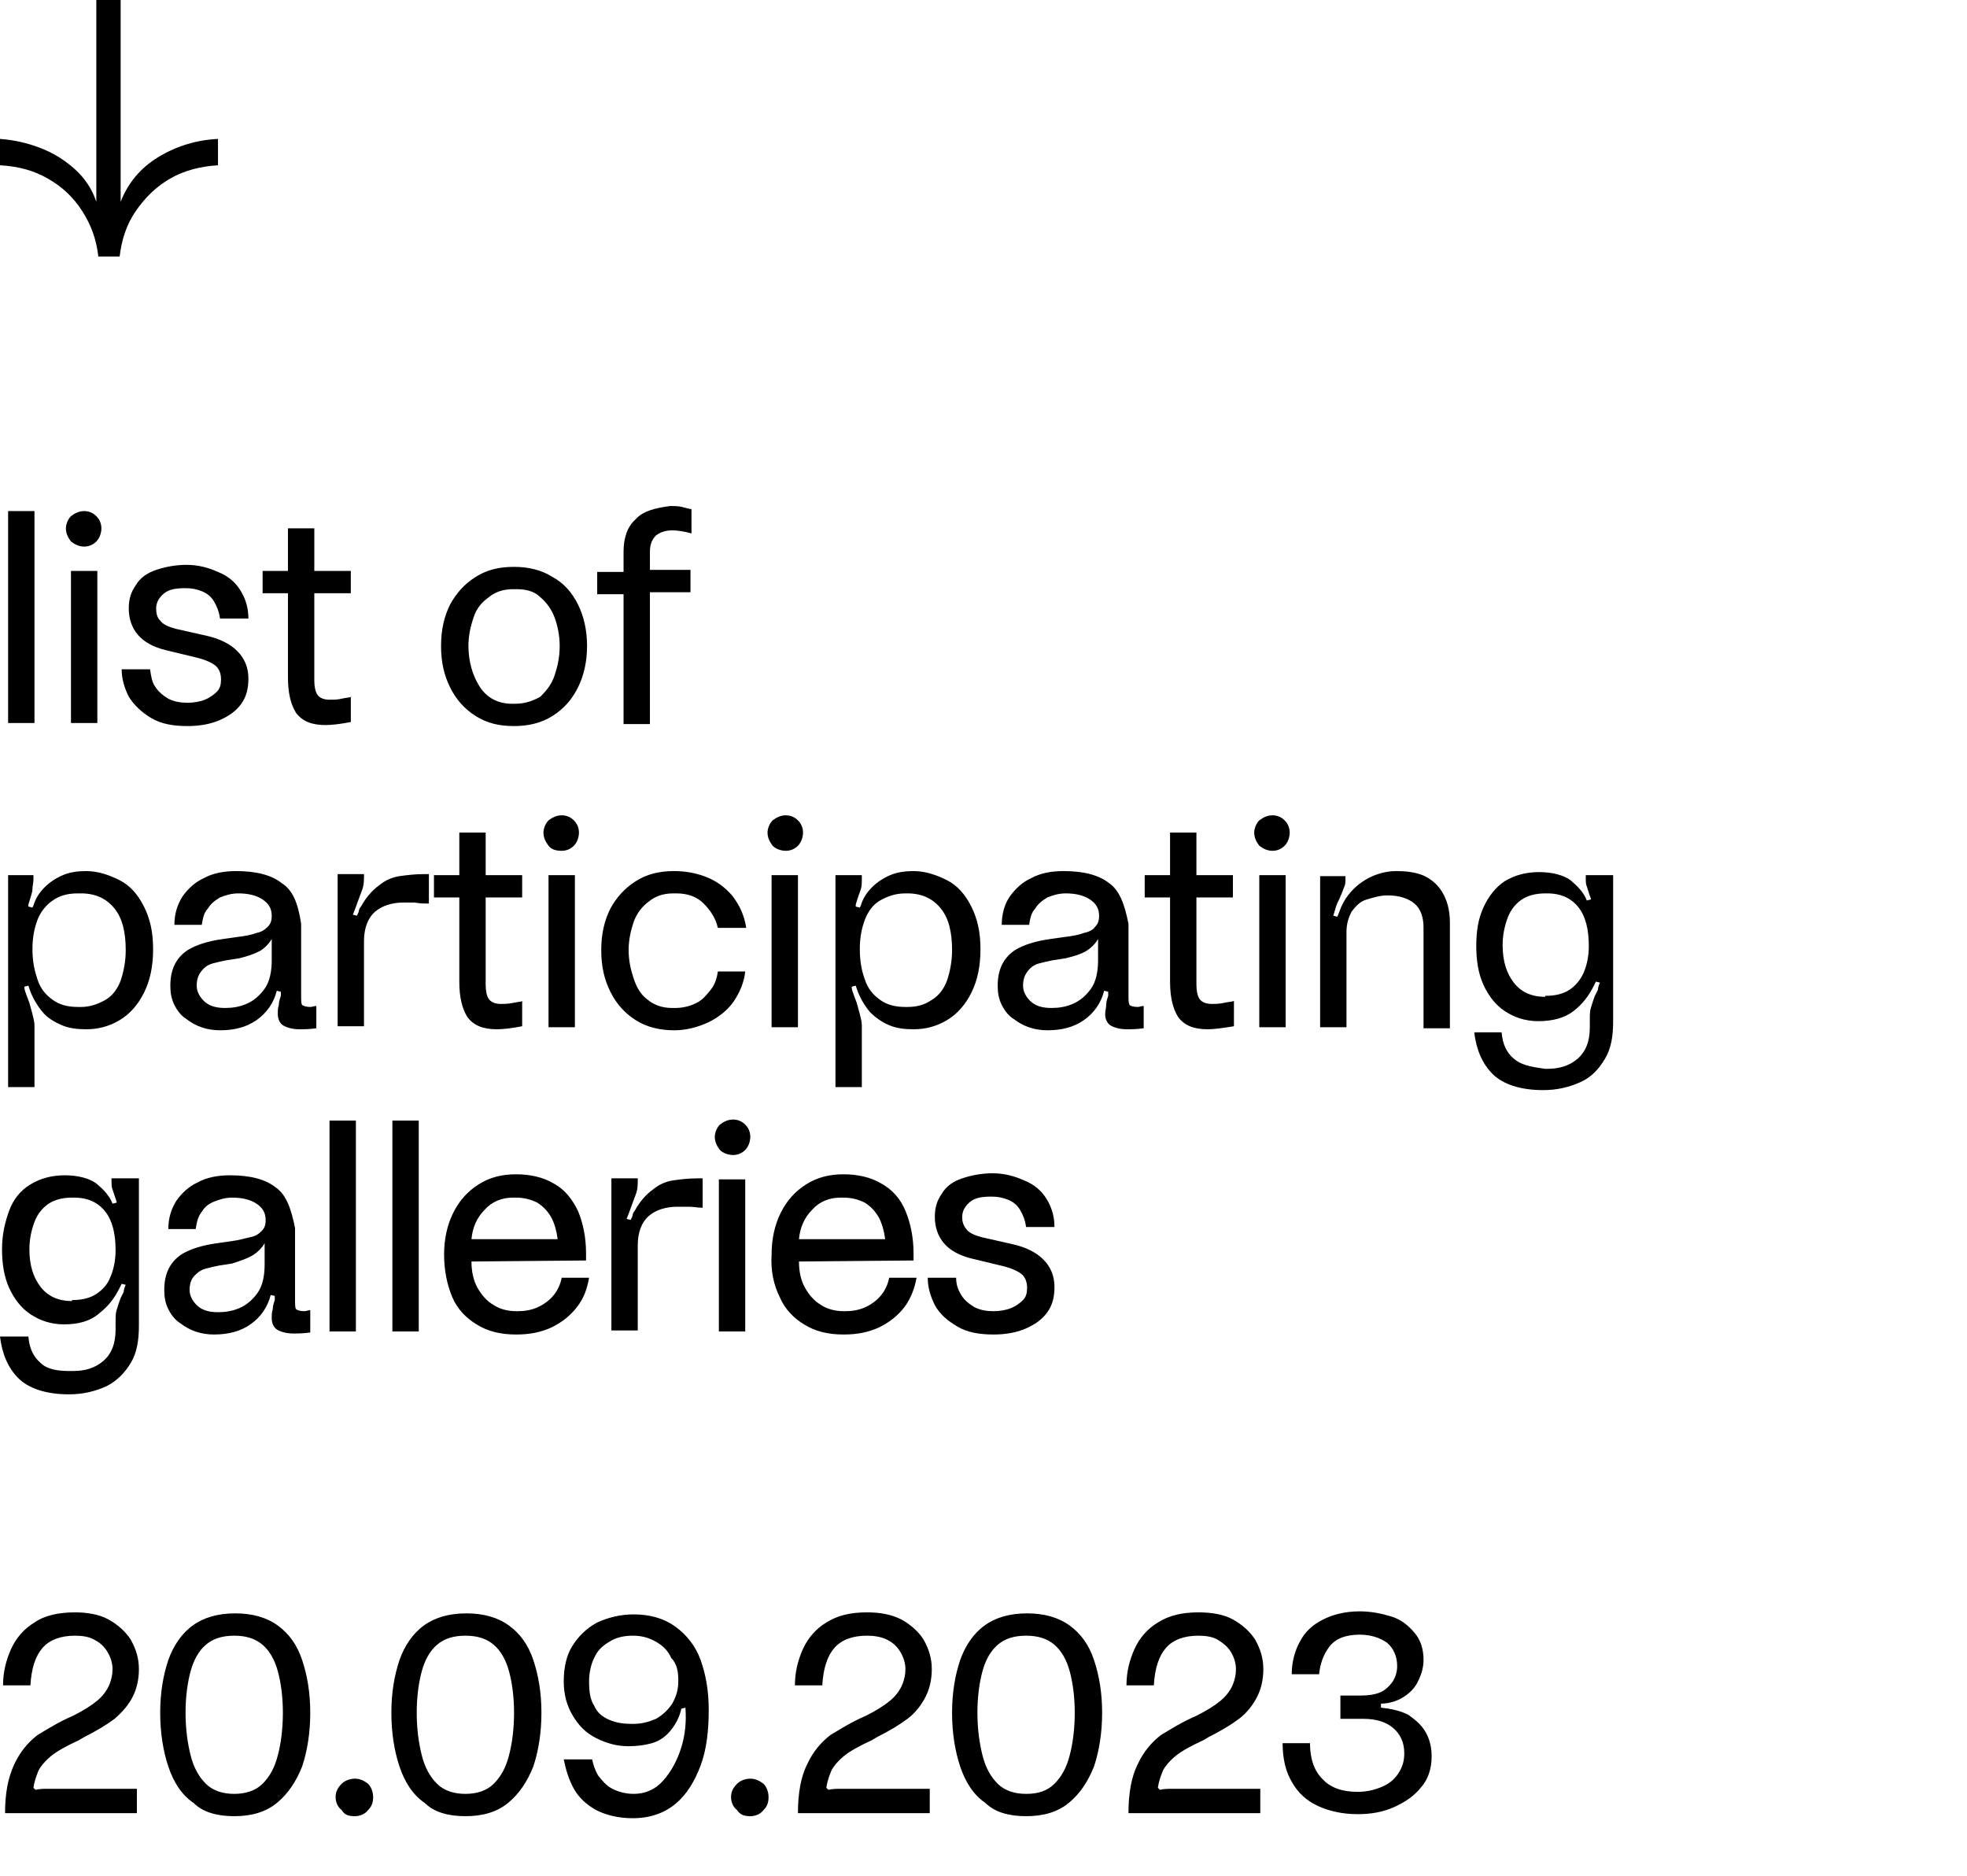 <?xml version="1.0" encoding="utf-8"?>
<!-- Generator: Adobe Illustrator 26.5.3, SVG Export Plug-In . SVG Version: 6.00 Build 0)  -->
<svg version="1.1" id="Layer_1" xmlns="http://www.w3.org/2000/svg" xmlns:xlink="http://www.w3.org/1999/xlink" x="0px" y="0px"
	 viewBox="0 0 194 185" style="enable-background:new 0 0 194 185;" xml:space="preserve">
<g>
	<path d="M141.2,173.2c0-0.9-0.2-1.7-0.6-2.4c-0.4-0.7-1-1.2-1.7-1.7c-0.8-0.4-1.7-0.6-2.7-0.7v-0.4c0.9,0,1.7-0.3,2.3-0.7
		c0.6-0.4,1.1-0.9,1.4-1.6c0.3-0.6,0.5-1.3,0.5-2c0-1.1-0.3-2-0.9-2.7c-0.6-0.7-1.3-1.3-2.3-1.6c-1-0.3-2-0.5-3.1-0.5
		c-1.4,0-2.6,0.3-3.6,0.8c-1,0.5-1.8,1.2-2.3,2.2c-0.5,0.9-0.8,2-0.8,3.2h2.7c0.1-1,0.4-1.9,1-2.7c0.6-0.8,1.6-1.2,3-1.2
		c1.1,0,2,0.3,2.7,0.8c0.6,0.5,1,1.3,1,2.3c0,0.6-0.2,1.2-0.5,1.6c-0.3,0.4-0.7,0.8-1.2,1c-0.5,0.2-1.1,0.3-1.8,0.3h-2.1v2.3h2.3
		c1.2,0,2.2,0.3,2.9,0.9s1.1,1.4,1.1,2.5c0,0.8-0.2,1.4-0.6,2c-0.4,0.6-0.9,1-1.6,1.3c-0.7,0.3-1.5,0.5-2.4,0.5
		c-1.5,0-2.7-0.4-3.5-1.3c-0.8-0.8-1.2-2-1.2-3.5h-2.7c0,1.5,0.3,2.8,0.9,3.8c0.6,1.1,1.5,1.9,2.6,2.4c1.1,0.5,2.4,0.8,3.9,0.8
		c1.3,0,2.5-0.2,3.6-0.7c1.1-0.5,2-1.1,2.7-2C140.8,175.5,141.2,174.5,141.2,173.2 M124.3,176.4H117c-0.5,0-1,0-1.4,0
		c-0.4,0-0.8,0-1.2,0.1l-0.2-0.2c0.1-0.7,0.3-1.2,0.5-1.7c0.2-0.4,0.6-0.9,1.2-1.4s1.5-1,2.8-1.6l0.5-0.3c1.2-0.6,2.2-1.2,3-1.8
		s1.4-1.4,1.8-2.2c0.4-0.8,0.6-1.7,0.6-2.7c0-1.1-0.3-2-0.8-2.9c-0.5-0.8-1.3-1.5-2.2-2s-2.1-0.7-3.4-0.7c-1.6,0-2.9,0.3-4,1
		c-1,0.6-1.8,1.5-2.3,2.6c-0.5,1.1-0.8,2.3-0.8,3.6h2.7c0.1-1.7,0.5-2.9,1.2-3.7c0.7-0.8,1.8-1.2,3.2-1.2c0.7,0,1.4,0.1,1.9,0.4
		s1,0.7,1.3,1.2c0.3,0.5,0.5,1.1,0.5,1.7c0,0.5-0.1,1-0.3,1.5s-0.6,1.1-1.2,1.6c-0.6,0.5-1.4,1-2.4,1.5c-1.4,0.6-2.5,1.3-3.5,1.9
		c-0.9,0.7-1.7,1.6-2.3,2.9c-0.6,1.2-0.9,2.8-0.9,4.8h13V176.4z M101.2,176.9c-1.1,0-2.1-0.3-2.8-1s-1.2-1.6-1.5-2.8
		c-0.3-1.2-0.5-2.6-0.5-4.2s0.2-3,0.5-4.1c0.3-1.1,0.8-2,1.5-2.6s1.6-0.9,2.8-0.9c1.2,0,2.1,0.3,2.8,0.9s1.2,1.5,1.5,2.6
		c0.3,1.1,0.5,2.5,0.5,4.1s-0.2,3.1-0.5,4.2c-0.3,1.2-0.8,2.1-1.5,2.8C103.3,176.6,102.4,176.9,101.2,176.9 M101.2,179.1
		c1.7,0,3.1-0.4,4.2-1.3c1.1-0.9,1.9-2.1,2.5-3.6c0.5-1.5,0.8-3.3,0.8-5.3s-0.3-3.7-0.8-5.2c-0.5-1.5-1.3-2.6-2.4-3.4
		c-1.1-0.8-2.5-1.2-4.2-1.2s-3.1,0.4-4.2,1.2c-1.1,0.8-1.9,2-2.4,3.4c-0.5,1.5-0.8,3.2-0.8,5.2s0.3,3.8,0.8,5.3
		c0.5,1.5,1.3,2.8,2.5,3.6C98.1,178.7,99.5,179.1,101.2,179.1 M91.6,176.4h-7.3c-0.5,0-1,0-1.4,0c-0.4,0-0.8,0-1.2,0.1l-0.2-0.2
		c0.1-0.7,0.3-1.2,0.5-1.7c0.2-0.4,0.6-0.9,1.2-1.4s1.5-1,2.8-1.6l0.5-0.3c1.2-0.6,2.2-1.2,3-1.8s1.4-1.4,1.8-2.2
		c0.4-0.8,0.6-1.7,0.6-2.7c0-1.1-0.3-2-0.8-2.9c-0.5-0.8-1.3-1.5-2.2-2c-1-0.5-2.1-0.7-3.4-0.7c-1.6,0-2.9,0.3-4,1
		c-1,0.6-1.8,1.5-2.3,2.6c-0.5,1.1-0.8,2.3-0.8,3.6h2.7c0.1-1.7,0.5-2.9,1.2-3.7c0.7-0.8,1.8-1.2,3.2-1.2c0.7,0,1.4,0.1,2,0.4
		c0.6,0.3,1,0.7,1.3,1.2c0.3,0.5,0.5,1.1,0.5,1.7c0,0.5-0.1,1-0.3,1.5c-0.2,0.5-0.6,1.1-1.2,1.6s-1.4,1-2.4,1.5
		c-1.4,0.6-2.5,1.3-3.5,1.9c-0.9,0.7-1.7,1.6-2.3,2.9c-0.6,1.2-0.9,2.8-0.9,4.8h13V176.4z M74,179.1c0.5,0,1-0.2,1.3-0.6
		c0.4-0.4,0.5-0.8,0.5-1.3c0-0.5-0.2-1-0.5-1.3c-0.4-0.3-0.8-0.5-1.3-0.5c-0.5,0-1,0.2-1.3,0.5c-0.4,0.4-0.6,0.8-0.6,1.3
		c0,0.5,0.2,1,0.6,1.3C73,179,73.5,179.1,74,179.1 M66.9,165.8c0,0.8-0.2,1.5-0.6,2.2c-0.4,0.6-0.9,1.1-1.6,1.5
		c-0.7,0.3-1.4,0.5-2.3,0.5c-0.9,0-1.6-0.1-2.3-0.4c-0.7-0.3-1.2-0.7-1.5-1.4c-0.4-0.6-0.5-1.4-0.5-2.4c0-0.9,0.2-1.7,0.5-2.3
		c0.3-0.7,0.8-1.2,1.5-1.6c0.6-0.4,1.4-0.6,2.3-0.6c0.9,0,1.6,0.2,2.3,0.6c0.7,0.4,1.2,0.9,1.5,1.6
		C66.8,164.1,66.9,164.9,66.9,165.8 M55.6,165.8c0,1.3,0.3,2.4,0.9,3.4s1.3,1.7,2.3,2.2c1,0.5,2,0.8,3.2,0.8c0.8,0,1.6-0.1,2.3-0.3
		c0.7-0.2,1.3-0.6,1.8-1.2c0.5-0.6,0.9-1.3,1.1-2.2l0.4-0.1c0.1,1.3,0,2.6-0.4,3.9c-0.4,1.3-1,2.4-1.8,3.3c-0.8,0.9-1.8,1.3-2.9,1.3
		c-0.8,0-1.5-0.2-2.1-0.5c-0.6-0.3-1-0.8-1.4-1.3c-0.3-0.5-0.5-1.1-0.6-1.6h-2.8c0.2,1,0.5,2,1,2.9c0.5,0.9,1.3,1.6,2.2,2.1
		c1,0.5,2.2,0.8,3.6,0.8c1.7,0,3.1-0.5,4.2-1.4c1.1-0.9,1.9-2.2,2.5-3.8s0.8-3.5,0.8-5.5c0-1.9-0.3-3.5-0.8-4.9s-1.4-2.5-2.5-3.3
		c-1.1-0.8-2.5-1.2-4.1-1.2c-1.3,0-2.5,0.3-3.6,0.8c-1.1,0.6-1.9,1.4-2.5,2.4C55.9,163.2,55.6,164.4,55.6,165.8 M45.9,176.9
		c-1.1,0-2.1-0.3-2.8-1c-0.7-0.7-1.2-1.6-1.5-2.8c-0.3-1.2-0.5-2.6-0.5-4.2s0.2-3,0.5-4.1c0.3-1.1,0.8-2,1.5-2.6
		c0.7-0.6,1.6-0.9,2.8-0.9c1.2,0,2.1,0.3,2.8,0.9c0.7,0.6,1.2,1.5,1.5,2.6c0.3,1.1,0.5,2.5,0.5,4.1s-0.2,3.1-0.5,4.2
		c-0.3,1.2-0.8,2.1-1.5,2.8C48,176.6,47,176.9,45.9,176.9 M45.9,179.1c1.7,0,3.1-0.4,4.2-1.3c1.1-0.9,1.9-2.1,2.5-3.6
		c0.5-1.5,0.8-3.3,0.8-5.3s-0.3-3.7-0.8-5.2c-0.5-1.5-1.3-2.6-2.4-3.4c-1.1-0.8-2.5-1.2-4.2-1.2c-1.7,0-3.1,0.4-4.2,1.2
		c-1.1,0.8-1.9,2-2.4,3.4c-0.5,1.5-0.8,3.2-0.8,5.2s0.3,3.8,0.8,5.3c0.5,1.5,1.3,2.8,2.5,3.6C42.8,178.7,44.2,179.1,45.9,179.1
		 M35,179.1c0.5,0,1-0.2,1.3-0.6c0.4-0.4,0.5-0.8,0.5-1.3c0-0.5-0.2-1-0.5-1.3c-0.4-0.3-0.8-0.5-1.3-0.5s-1,0.2-1.3,0.5
		c-0.4,0.4-0.6,0.8-0.6,1.3c0,0.5,0.2,1,0.6,1.3C34,179,34.4,179.1,35,179.1 M23.1,176.9c-1.1,0-2.1-0.3-2.8-1
		c-0.7-0.7-1.2-1.6-1.5-2.8c-0.3-1.2-0.5-2.6-0.5-4.2s0.2-3,0.5-4.1c0.3-1.1,0.8-2,1.5-2.6c0.7-0.6,1.6-0.9,2.8-0.9s2.1,0.3,2.8,0.9
		s1.2,1.5,1.5,2.6c0.3,1.1,0.5,2.5,0.5,4.1s-0.2,3.1-0.5,4.2c-0.3,1.2-0.8,2.1-1.5,2.8S24.2,176.9,23.1,176.9 M23.1,179.1
		c1.7,0,3.1-0.4,4.2-1.3c1.1-0.9,1.9-2.1,2.5-3.6c0.5-1.5,0.8-3.3,0.8-5.3s-0.3-3.7-0.8-5.2c-0.5-1.5-1.3-2.6-2.4-3.4
		c-1.1-0.8-2.5-1.2-4.2-1.2c-1.7,0-3.1,0.4-4.2,1.2c-1.1,0.8-1.9,2-2.4,3.4c-0.5,1.5-0.8,3.2-0.8,5.2s0.3,3.8,0.8,5.3
		c0.5,1.5,1.3,2.8,2.5,3.6C20,178.7,21.4,179.1,23.1,179.1 M13.4,176.4H6.1c-0.5,0-1,0-1.4,0c-0.4,0-0.8,0-1.2,0.1l-0.2-0.2
		c0.1-0.7,0.3-1.2,0.5-1.7c0.2-0.4,0.6-0.9,1.2-1.4c0.6-0.5,1.5-1,2.8-1.6l0.5-0.3c1.2-0.6,2.2-1.2,3-1.8c0.8-0.7,1.4-1.4,1.8-2.2
		c0.4-0.8,0.6-1.7,0.6-2.7c0-1.1-0.3-2-0.8-2.9c-0.5-0.8-1.3-1.5-2.2-2S8.6,159,7.4,159c-1.6,0-3,0.3-4,1c-1,0.6-1.8,1.5-2.3,2.6
		c-0.5,1.1-0.8,2.3-0.8,3.6h2.7c0.1-1.7,0.5-2.9,1.2-3.7c0.7-0.8,1.8-1.2,3.2-1.2c0.7,0,1.4,0.1,1.9,0.4c0.6,0.3,1,0.7,1.3,1.2
		s0.5,1.1,0.5,1.7c0,0.5-0.1,1-0.3,1.5c-0.2,0.5-0.6,1.1-1.2,1.6s-1.4,1-2.4,1.5c-1.4,0.6-2.5,1.3-3.5,1.9c-0.9,0.7-1.7,1.6-2.3,2.9
		s-0.9,2.8-0.9,4.8h13V176.4z"/>
	<path d="M94.3,126h-2.8c0,1,0.3,1.9,0.7,2.7c0.5,0.9,1.2,1.5,2.2,2.1s2.2,0.8,3.6,0.8c1.2,0,2.3-0.2,3.2-0.6
		c0.9-0.4,1.6-0.9,2.1-1.6c0.5-0.7,0.7-1.5,0.7-2.5c0-1.1-0.4-2-1.1-2.7c-0.7-0.7-1.7-1.2-3-1.5l-3.1-0.7c-0.7-0.2-1.2-0.4-1.5-0.8
		s-0.4-0.7-0.4-1.2c0-0.6,0.3-1.1,0.8-1.5s1.2-0.5,2.1-0.5c0.6,0,1.1,0.1,1.6,0.3c0.5,0.2,0.9,0.5,1.2,1c0.3,0.5,0.5,1,0.6,1.7h2.8
		c0-1.1-0.3-2-0.8-2.8s-1.2-1.4-2.2-1.8c-0.9-0.4-1.9-0.7-3.1-0.7c-1.1,0-2.1,0.2-3,0.5c-0.9,0.3-1.6,0.8-2,1.5
		c-0.5,0.7-0.7,1.4-0.7,2.3c0,1,0.3,1.9,0.9,2.6s1.5,1.2,2.7,1.5l2.9,0.7c0.9,0.2,1.6,0.5,2,0.8c0.4,0.3,0.6,0.8,0.6,1.4
		c0,0.5-0.1,0.9-0.4,1.2c-0.3,0.3-0.7,0.6-1.2,0.8c-0.5,0.2-1.1,0.3-1.7,0.3c-0.7,0-1.3-0.1-1.9-0.4c-0.5-0.3-1-0.7-1.3-1.2
		S94.3,126.7,94.3,126 M78.8,122.2c0.1-1.1,0.5-2.1,1.3-2.9c0.7-0.8,1.7-1.2,2.8-1.2h0.3c0.8,0,1.5,0.2,2.1,0.5
		c0.6,0.4,1,0.8,1.4,1.5c0.3,0.6,0.5,1.3,0.6,2.1H78.8z M76.9,127.9c0.5,1.2,1.4,2.1,2.4,2.7c1.1,0.7,2.4,1,3.9,1
		c1.3,0,2.4-0.2,3.5-0.7c1-0.5,1.8-1.1,2.5-2c0.6-0.8,1-1.8,1.2-2.9h-2.7c-0.2,1-0.7,1.8-1.5,2.4c-0.8,0.6-1.7,0.9-2.8,0.9h-0.2
		c-0.8,0-1.6-0.2-2.2-0.6c-0.7-0.4-1.2-1-1.6-1.7c-0.4-0.7-0.6-1.6-0.6-2.6l11.3-0.1v-0.7c0-1.6-0.3-3-0.8-4.2
		c-0.5-1.2-1.3-2.1-2.4-2.7c-1-0.6-2.3-0.9-3.7-0.9c-1.4,0-2.6,0.3-3.7,1c-1.1,0.7-1.9,1.6-2.5,2.8c-0.6,1.2-0.9,2.6-0.9,4.1
		C76,125.3,76.3,126.7,76.9,127.9 M70.9,131.3h2.6v-15h-2.6V131.3z M72.3,113.9c0.5,0,0.9-0.2,1.2-0.5c0.3-0.3,0.5-0.8,0.5-1.3
		c0-0.5-0.2-0.9-0.5-1.2c-0.3-0.3-0.7-0.5-1.2-0.5c-0.5,0-0.9,0.2-1.3,0.5c-0.3,0.3-0.5,0.8-0.5,1.2c0,0.5,0.2,0.9,0.5,1.3
		C71.3,113.7,71.8,113.9,72.3,113.9 M67.9,119c0.5,0,0.9,0.1,1.4,0.1l0-2.9h-0.5c-0.9,0-1.7,0.1-2.4,0.2s-1.4,0.4-2,0.9
		c-0.7,0.5-1.3,1.2-1.8,2.1c-0.1,0.1-0.2,0.3-0.2,0.4s-0.1,0.3-0.2,0.5l-0.4-0.1l0.2-0.5c0.3-0.8,0.5-1.4,0.7-1.9s0.2-1,0.2-1.5
		v-0.1h-2.6v15h2.6v-8.4c0-1.3,0.4-2.3,1.1-2.9c0.7-0.6,1.7-0.9,2.8-0.9C67,119,67.4,119,67.9,119 M46.5,122.2
		c0.1-1.1,0.5-2.1,1.3-2.9c0.7-0.8,1.7-1.2,2.8-1.2h0.3c0.8,0,1.5,0.2,2.1,0.5c0.6,0.4,1,0.8,1.4,1.5c0.3,0.6,0.5,1.3,0.6,2.1H46.5z
		 M44.6,127.9c0.5,1.2,1.4,2.1,2.4,2.7c1.1,0.7,2.4,1,3.9,1c1.3,0,2.4-0.2,3.5-0.7c1-0.5,1.8-1.1,2.5-2s1-1.8,1.2-2.9h-2.7
		c-0.2,1-0.7,1.8-1.5,2.4c-0.8,0.6-1.7,0.9-2.8,0.9h-0.2c-0.8,0-1.6-0.2-2.2-0.6c-0.7-0.4-1.2-1-1.6-1.7c-0.4-0.7-0.6-1.6-0.6-2.6
		l11.3-0.1v-0.7c0-1.6-0.3-3-0.8-4.2c-0.6-1.2-1.3-2.1-2.4-2.7c-1-0.6-2.3-0.9-3.7-0.9c-1.4,0-2.6,0.3-3.7,1
		c-1.1,0.7-1.9,1.6-2.5,2.8c-0.6,1.2-0.9,2.6-0.9,4.1C43.8,125.3,44.1,126.7,44.6,127.9 M38.7,131.3h2.6v-20.8h-2.6V131.3z
		 M32.5,131.3h2.6v-20.8h-2.6V131.3z M24.9,123.8c0.5-0.3,0.9-0.7,1.2-1.2v2.1c0,1.1-0.2,2.1-0.7,2.8c-0.5,0.7-1.1,1.2-1.8,1.5
		c-0.7,0.3-1.4,0.4-2.1,0.4c-0.9,0-1.6-0.2-2.1-0.7c-0.4-0.4-0.7-0.9-0.7-1.5c0-0.7,0.2-1.2,0.7-1.6c0.2-0.2,0.5-0.4,0.9-0.5
		c0.4-0.1,0.8-0.2,1.3-0.3l1.3-0.2C23.8,124.3,24.4,124.1,24.9,123.8 M27.2,117.1c-1-0.8-2.5-1.2-4.5-1.2c-1.2,0-2.3,0.2-3.2,0.7
		c-0.9,0.4-1.6,1.1-2.1,1.8c-0.5,0.8-0.8,1.7-0.8,2.8h2.7c0.1-0.6,0.2-1.2,0.6-1.7c0.3-0.5,0.7-0.8,1.2-1c0.5-0.2,1.1-0.4,1.8-0.4
		c1,0,1.8,0.2,2.4,0.6c0.6,0.4,0.9,0.9,0.9,1.6c0,0.5-0.1,0.8-0.4,1.1s-0.6,0.5-1.1,0.6c-0.5,0.1-1.1,0.3-1.9,0.4l-1.4,0.2
		c-1.5,0.2-2.7,0.6-3.5,1.1c-1.2,0.8-1.7,2-1.7,3.5c0,0.7,0.1,1.3,0.4,1.9c0.3,0.6,0.7,1.1,1.2,1.4c0.9,0.7,2,1.1,3.3,1.1
		c1.4,0,2.6-0.3,3.6-1c1-0.7,1.7-1.7,2-2.9l0.4,0.1c0,0.1,0,0.1,0,0.2c0,0.1,0,0.1,0,0.2c-0.1,0.3-0.2,0.6-0.2,0.9
		c-0.1,0.3-0.1,0.6-0.1,0.9c0,0.5,0.2,0.9,0.5,1.1c0.3,0.2,0.9,0.4,1.6,0.4c0.5,0,1,0,1.7-0.1v-2.2c-0.2,0-0.4,0.1-0.6,0.1
		c-0.4,0-0.7-0.1-0.8-0.2c-0.1-0.1-0.1-0.5-0.1-1v-7C28.7,119.1,28.2,117.8,27.2,117.1 M7.1,128.3c-1.4,0-2.4-0.5-3.1-1.4
		s-1.1-2.1-1.1-3.7c0-1,0.2-1.9,0.5-2.7c0.3-0.8,0.8-1.4,1.4-1.8c0.6-0.4,1.4-0.6,2.3-0.6h0.2c1.4,0,2.4,0.5,3.1,1.4
		c0.7,0.9,1,2.2,1,3.8c0,1-0.2,1.9-0.5,2.6c-0.3,0.8-0.8,1.3-1.4,1.7c-0.6,0.4-1.4,0.6-2.3,0.6H7.1z M4,134.4
		c-0.7-0.6-1.1-1.4-1.2-2.6H0c0.2,1.7,0.8,3.1,1.8,4.1c1,1,2.7,1.6,5,1.6c1.4,0,2.6-0.3,3.7-0.8c1-0.5,1.8-1.3,2.4-2.3
		c0.6-1,0.8-2.2,0.8-3.7v-14.5H11v0.2c0,0.4,0,0.7,0.1,0.9c0.1,0.3,0.2,0.6,0.4,1.2h0v0.1l-0.4,0.1c-0.3-0.8-0.9-1.4-1.6-2
		c-0.7-0.5-1.8-0.8-3.1-0.8c-1.3,0-2.4,0.3-3.4,0.9s-1.7,1.5-2.1,2.6s-0.7,2.3-0.7,3.8c0,1.4,0.2,2.7,0.7,3.8c0.5,1.1,1.2,2,2.1,2.6
		s2,1,3.3,1c1.4,0,2.6-0.3,3.5-1.1c0.9-0.7,1.5-1.5,2-2.5l0.2-0.4l0.4,0.1c-0.1,0.2-0.2,0.5-0.2,0.7c-0.1,0.2-0.2,0.4-0.3,0.6
		c-0.2,0.5-0.3,0.9-0.4,1.2c-0.1,0.3-0.1,0.7-0.1,1.2v0.7c0,1.4-0.4,2.4-1.2,3.1s-1.8,1-3,1H6.8C5.6,135.2,4.6,135,4,134.4"/>
	<path d="M152.4,98.3c-1.4,0-2.4-0.5-3.1-1.4c-0.7-0.9-1.1-2.1-1.1-3.7c0-1,0.2-1.9,0.5-2.7c0.3-0.8,0.8-1.4,1.4-1.8
		c0.6-0.4,1.4-0.6,2.3-0.6h0.2c1.4,0,2.4,0.5,3.1,1.4s1,2.2,1,3.8c0,1-0.2,1.9-0.5,2.6s-0.8,1.3-1.4,1.7c-0.6,0.4-1.4,0.6-2.3,0.6
		H152.4z M149.3,104.4c-0.7-0.6-1.1-1.4-1.2-2.6h-2.7c0.2,1.7,0.8,3.1,1.8,4.1s2.7,1.6,5,1.6c1.4,0,2.6-0.3,3.7-0.8s1.8-1.3,2.4-2.3
		c0.6-1,0.8-2.2,0.8-3.7V86.3h-2.7v0.2c0,0.4,0,0.7,0.1,0.9c0.1,0.3,0.2,0.7,0.4,1.2h0v0.1l-0.4,0.1c-0.3-0.8-0.9-1.4-1.6-2
		c-0.7-0.5-1.8-0.8-3.1-0.8c-1.3,0-2.4,0.3-3.4,0.9c-0.9,0.6-1.6,1.5-2.1,2.6c-0.5,1.1-0.7,2.3-0.7,3.8c0,1.4,0.2,2.7,0.7,3.8
		s1.2,2,2.1,2.6c0.9,0.6,2,1,3.3,1c1.4,0,2.6-0.3,3.5-1c0.9-0.7,1.5-1.5,2-2.5l0.2-0.4l0.4,0.1c-0.1,0.2-0.2,0.5-0.2,0.7
		c-0.1,0.2-0.2,0.4-0.3,0.6c-0.2,0.5-0.3,0.9-0.4,1.2c-0.1,0.3-0.1,0.7-0.1,1.2v0.7c0,1.4-0.4,2.4-1.2,3.1c-0.8,0.7-1.8,1-3,1h-0.2
		C150.9,105.2,150,105,149.3,104.4 M130.2,86.3v15h2.6v-9.4c0-0.8,0.2-1.4,0.5-2c0.4-0.5,0.8-1,1.5-1.2s1.3-0.4,2-0.4h0.1
		c1.1,0,2,0.3,2.6,0.8c0.6,0.5,0.9,1.3,0.9,2.4v9.9h2.6V91c0-1.3-0.3-2.3-0.8-3.1c-0.5-0.8-1.2-1.3-1.9-1.6
		c-0.8-0.3-1.6-0.4-2.6-0.4c-1.2,0-2.4,0.4-3.4,1.1s-1.8,1.7-2.2,2.9l-0.2,0.5l-0.4-0.1c0.1-0.3,0.2-0.7,0.3-1s0.3-0.6,0.4-0.9
		c0.2-0.4,0.3-0.8,0.4-1c0.1-0.2,0.1-0.5,0.1-0.8v-0.2H130.2z M124.2,101.3h2.6v-15h-2.6V101.3z M125.5,83.9c0.5,0,0.9-0.2,1.2-0.5
		s0.5-0.8,0.5-1.3c0-0.5-0.2-0.9-0.5-1.2c-0.3-0.3-0.7-0.5-1.2-0.5c-0.5,0-0.9,0.2-1.3,0.5c-0.3,0.3-0.5,0.8-0.5,1.2
		c0,0.5,0.2,0.9,0.5,1.3C124.6,83.7,125,83.9,125.5,83.9 M121.7,98.7L121.7,98.7c-0.2,0.1-0.6,0.1-1,0.2c-0.5,0.1-0.8,0.1-1.2,0.1
		c-0.6,0-1-0.2-1.2-0.5s-0.3-0.8-0.3-1.4v-8.6h3.6v-2.2H118v-4.2h-2.6v4.2h-2.5v2.2h2.5v8.3c0,1.6,0.3,2.7,0.8,3.5
		c0.6,0.8,1.5,1.2,2.9,1.2c0.6,0,1.4-0.1,2.6-0.3c0,0,0,0,0,0c0,0,0,0,0,0V98.7z M107.1,93.8c0.5-0.3,0.9-0.7,1.2-1.2v2.1
		c0,1.1-0.2,2.1-0.7,2.8c-0.5,0.7-1.1,1.2-1.8,1.5s-1.4,0.4-2.1,0.4c-0.9,0-1.6-0.2-2.1-0.7c-0.4-0.4-0.7-0.9-0.7-1.5
		c0-0.7,0.2-1.2,0.7-1.7c0.2-0.2,0.5-0.4,0.9-0.5c0.4-0.1,0.8-0.2,1.3-0.3l1.3-0.2C105.9,94.3,106.6,94.1,107.1,93.8 M109.4,87.1
		c-1-0.8-2.5-1.2-4.5-1.2c-1.2,0-2.3,0.2-3.2,0.7c-0.9,0.4-1.6,1.1-2.1,1.8s-0.8,1.7-0.8,2.8h2.7c0.1-0.6,0.2-1.2,0.6-1.6
		c0.3-0.5,0.7-0.8,1.2-1.1c0.5-0.2,1.1-0.4,1.8-0.4c1,0,1.8,0.2,2.4,0.6c0.6,0.4,0.9,0.9,0.9,1.6c0,0.5-0.1,0.8-0.4,1.1
		c-0.2,0.3-0.6,0.5-1.1,0.6c-0.5,0.2-1.1,0.3-1.9,0.4l-1.4,0.2c-1.5,0.2-2.7,0.6-3.5,1.1c-1.2,0.8-1.7,2-1.7,3.5
		c0,0.7,0.1,1.3,0.4,1.9s0.7,1.1,1.2,1.4c0.9,0.7,2,1.1,3.3,1.1c1.4,0,2.6-0.3,3.6-1s1.7-1.7,2-2.9l0.4,0.1c0,0.1,0,0.1,0,0.2
		c0,0.1,0,0.1,0,0.2c-0.1,0.3-0.2,0.6-0.2,0.9s-0.1,0.6-0.1,0.9c0,0.5,0.2,0.9,0.5,1.1c0.3,0.2,0.9,0.4,1.6,0.4c0.5,0,1,0,1.7-0.1
		v-2.2c-0.2,0-0.4,0.1-0.6,0.1c-0.4,0-0.7-0.1-0.8-0.2c-0.1-0.2-0.1-0.5-0.1-1v-7C110.9,89.1,110.4,87.8,109.4,87.1 M89.5,88.1
		c1.4,0,2.5,0.5,3.3,1.5s1.1,2.4,1.1,4.1c0,1.1-0.2,2.1-0.5,3c-0.3,0.8-0.8,1.5-1.5,1.9c-0.7,0.5-1.5,0.7-2.4,0.7h-0.2
		c-1,0-1.8-0.2-2.5-0.7s-1.2-1.1-1.5-2c-0.3-0.8-0.5-1.8-0.5-3s0.2-2.1,0.5-2.9c0.3-0.8,0.8-1.5,1.5-1.9s1.5-0.7,2.5-0.7H89.5z
		 M95.8,89.4c-0.6-1.2-1.4-2.1-2.4-2.6s-2.1-0.9-3.3-0.9c-0.8,0-1.6,0.1-2.3,0.4c-0.7,0.3-1.3,0.7-1.8,1.2s-0.9,1.1-1.1,1.8
		l-0.1,0.2l-0.4-0.1c0,0,0-0.1,0-0.1s0-0.1,0-0.1c0.2-0.7,0.4-1.2,0.5-1.5c0.1-0.3,0.1-0.7,0.1-1v-0.4h-2.6v20.9H85v-5.3
		c0-0.4,0-0.6,0-0.8c0-0.3-0.1-0.7-0.2-1.1c-0.1-0.4-0.2-0.7-0.3-1.1c-0.1-0.3-0.2-0.5-0.3-0.8c-0.1-0.3-0.2-0.5-0.2-0.8l0.4-0.1
		l0.1,0.3c0.3,0.9,0.8,1.7,1.3,2.3c0.6,0.6,1.2,1,1.9,1.3c0.7,0.3,1.5,0.4,2.4,0.4c1.2,0,2.3-0.3,3.3-0.9c1-0.6,1.8-1.5,2.4-2.7
		c0.6-1.2,0.9-2.6,0.9-4.3S96.4,90.6,95.8,89.4 M76.1,101.3h2.6v-15h-2.6V101.3z M77.5,83.9c0.5,0,0.9-0.2,1.2-0.5
		c0.3-0.3,0.5-0.8,0.5-1.3c0-0.5-0.2-0.9-0.5-1.2c-0.3-0.3-0.7-0.5-1.2-0.5c-0.5,0-0.9,0.2-1.3,0.5c-0.3,0.3-0.5,0.8-0.5,1.2
		c0,0.5,0.2,0.9,0.5,1.3C76.5,83.7,77,83.9,77.5,83.9 M73.5,95.8h-2.7c-0.1,0.7-0.3,1.3-0.7,1.8c-0.4,0.5-0.8,1-1.4,1.3
		c-0.6,0.3-1.3,0.5-2.1,0.5h-0.3c-1,0-1.8-0.3-2.4-0.8c-0.7-0.5-1.1-1.2-1.4-2.1c-0.3-0.9-0.5-1.8-0.5-2.8c0-1,0.2-1.9,0.5-2.8
		c0.3-0.8,0.8-1.5,1.5-2c0.6-0.5,1.4-0.8,2.4-0.8h0.3c1.1,0,2,0.3,2.7,1s1.2,1.5,1.4,2.4h2.8c-0.2-1.3-0.7-2.3-1.4-3.2
		c-0.7-0.8-1.5-1.4-2.5-1.8c-1-0.4-2.1-0.6-3.2-0.6c-1.5,0-2.7,0.3-3.8,1c-1.1,0.7-1.9,1.6-2.5,2.7c-0.6,1.2-0.9,2.5-0.9,4.1
		s0.3,2.9,0.9,4.1c0.6,1.2,1.4,2.1,2.5,2.8c1.1,0.7,2.4,1,3.8,1c1.2,0,2.3-0.3,3.4-0.8c1-0.5,1.9-1.2,2.5-2.1
		C73,97.8,73.4,96.8,73.5,95.8 M54.1,101.3h2.6v-15h-2.6V101.3z M55.4,83.9c0.5,0,0.9-0.2,1.2-0.5c0.3-0.3,0.5-0.8,0.5-1.3
		c0-0.5-0.2-0.9-0.5-1.2c-0.3-0.3-0.7-0.5-1.2-0.5c-0.5,0-0.9,0.2-1.3,0.5c-0.3,0.3-0.5,0.8-0.5,1.2c0,0.5,0.2,0.9,0.5,1.3
		S54.9,83.9,55.4,83.9 M51.6,98.7L51.6,98.7c-0.2,0.1-0.6,0.1-1,0.2C50.1,99,49.7,99,49.4,99c-0.6,0-1-0.2-1.2-0.5
		c-0.2-0.3-0.3-0.8-0.3-1.4v-8.6h3.6v-2.2h-3.6v-4.2h-2.6v4.2h-2.5v2.2h2.5v8.3c0,1.6,0.3,2.7,0.8,3.5c0.6,0.8,1.5,1.2,2.9,1.2
		c0.6,0,1.5-0.1,2.5-0.3c0,0,0,0,0,0c0,0,0,0,0,0V98.7z M40.9,89c0.5,0.1,0.9,0.1,1.4,0.1l0-2.9h-0.5c-0.9,0-1.7,0.1-2.4,0.2
		c-0.7,0.1-1.4,0.4-2,0.9c-0.7,0.5-1.3,1.2-1.8,2.1c-0.1,0.1-0.2,0.3-0.2,0.4s-0.1,0.3-0.2,0.5l-0.4-0.1l0.2-0.5
		c0.3-0.8,0.5-1.4,0.7-1.9s0.2-1,0.2-1.5v-0.1h-2.6v15h2.6v-8.4c0-1.3,0.4-2.3,1.1-2.9s1.7-0.9,2.8-0.9C40,89,40.4,89,40.9,89
		 M25.6,93.8c0.5-0.3,0.9-0.7,1.2-1.2v2.1c0,1.1-0.2,2.1-0.7,2.8s-1.1,1.2-1.8,1.5c-0.7,0.3-1.4,0.4-2.1,0.4c-0.9,0-1.6-0.2-2.1-0.7
		c-0.4-0.4-0.7-0.9-0.7-1.5c0-0.7,0.2-1.2,0.7-1.7c0.2-0.2,0.5-0.4,0.9-0.5c0.4-0.1,0.8-0.2,1.3-0.3l1.3-0.2
		C24.4,94.3,25,94.1,25.6,93.8 M27.8,87.1c-1-0.8-2.5-1.2-4.5-1.2c-1.2,0-2.3,0.2-3.2,0.7c-0.9,0.4-1.6,1.1-2.1,1.8
		c-0.5,0.8-0.8,1.7-0.8,2.8h2.7c0.1-0.6,0.2-1.2,0.6-1.6c0.3-0.5,0.7-0.8,1.2-1.1c0.5-0.2,1.1-0.4,1.8-0.4c1,0,1.8,0.2,2.4,0.6
		c0.6,0.4,0.9,0.9,0.9,1.6c0,0.5-0.1,0.8-0.4,1.1c-0.3,0.3-0.6,0.5-1.1,0.6c-0.5,0.2-1.1,0.3-1.9,0.4l-1.4,0.2
		c-1.5,0.2-2.7,0.6-3.5,1.1c-1.2,0.8-1.7,2-1.7,3.5c0,0.7,0.1,1.3,0.4,1.9c0.3,0.6,0.7,1.1,1.2,1.4c0.9,0.7,2,1.1,3.3,1.1
		c1.4,0,2.6-0.3,3.6-1c1-0.7,1.7-1.7,2-2.9l0.4,0.1c0,0.1,0,0.1,0,0.2c0,0.1,0,0.1,0,0.2c-0.1,0.3-0.2,0.6-0.2,0.9
		c-0.1,0.3-0.1,0.6-0.1,0.9c0,0.5,0.2,0.9,0.5,1.1c0.3,0.2,0.9,0.4,1.6,0.4c0.5,0,1,0,1.7-0.1v-2.2c-0.2,0-0.4,0.1-0.6,0.1
		c-0.4,0-0.7-0.1-0.8-0.2s-0.1-0.5-0.1-1v-7C29.4,89.1,28.9,87.8,27.8,87.1 M8,88.1c1.4,0,2.5,0.5,3.3,1.5s1.1,2.4,1.1,4.1
		c0,1.1-0.2,2.1-0.5,3c-0.3,0.8-0.8,1.5-1.5,1.9S8.9,99.3,8,99.3H7.7c-1,0-1.8-0.2-2.5-0.7c-0.7-0.5-1.2-1.1-1.5-2s-0.5-1.8-0.5-3
		s0.2-2.1,0.5-2.9c0.3-0.8,0.9-1.5,1.5-1.9c0.7-0.5,1.5-0.7,2.5-0.7H8z M14.2,89.4c-0.6-1.2-1.4-2.1-2.4-2.6s-2.1-0.9-3.3-0.9
		c-0.8,0-1.6,0.1-2.3,0.4c-0.7,0.3-1.3,0.7-1.8,1.2s-0.9,1.1-1.1,1.8l-0.1,0.2l-0.4-0.1c0,0,0-0.1,0-0.1s0-0.1,0-0.1
		c0.2-0.7,0.4-1.2,0.4-1.5s0.1-0.7,0.1-1v-0.4H0.8v20.9h2.6v-5.3c0-0.4,0-0.6,0-0.8c0-0.3-0.1-0.7-0.2-1.1c-0.1-0.4-0.2-0.7-0.3-1.1
		c-0.1-0.3-0.2-0.5-0.3-0.8c-0.1-0.3-0.2-0.5-0.2-0.8l0.4-0.1l0.1,0.3c0.3,0.9,0.8,1.7,1.3,2.3s1.2,1,1.9,1.3s1.5,0.4,2.4,0.4
		c1.2,0,2.3-0.3,3.3-0.9c1-0.6,1.8-1.5,2.4-2.7c0.6-1.2,0.9-2.6,0.9-4.3S14.8,90.6,14.2,89.4"/>
	<path d="M62.7,51.2c-0.8,0.7-1.2,1.8-1.2,3.2v2h-2.6v2.2h2.6v12.8h2.6V58.4h4v-2.2h-4v-1.8c0-0.7,0.2-1.2,0.6-1.6
		c0.4-0.3,0.9-0.5,1.6-0.5c0.5,0,1.2,0.1,1.9,0.3v-2.4c-0.2,0-0.5-0.1-0.9-0.2c-0.4-0.1-0.8-0.1-1.2-0.1
		C64.6,50.1,63.4,50.4,62.7,51.2 M50.8,69.4h-0.3c-1.4,0-2.5-0.6-3.2-1.7c-0.7-1.1-1.1-2.5-1.1-4c0-1,0.2-1.9,0.5-2.8
		c0.3-0.9,0.8-1.5,1.5-2c0.6-0.5,1.4-0.8,2.4-0.8h0.3c1,0,1.8,0.2,2.4,0.8c0.6,0.5,1.1,1.2,1.4,2c0.3,0.8,0.5,1.8,0.5,2.8
		c0,1.1-0.2,2-0.5,2.9c-0.3,0.9-0.8,1.5-1.4,2.1C52.6,69.1,51.8,69.4,50.8,69.4 M50.7,71.6c1.4,0,2.7-0.3,3.8-1
		c1.1-0.7,1.9-1.6,2.5-2.8c0.6-1.2,0.9-2.6,0.9-4.1c0-1.5-0.3-2.9-0.9-4.1c-0.6-1.2-1.4-2.1-2.5-2.7c-1.1-0.7-2.4-1-3.8-1
		c-1.5,0-2.7,0.3-3.8,1c-1.1,0.7-1.9,1.6-2.5,2.7c-0.6,1.2-0.9,2.5-0.9,4.1c0,1.6,0.3,2.9,0.9,4.1c0.6,1.2,1.4,2.1,2.5,2.8
		C48,71.3,49.2,71.6,50.7,71.6 M34.7,68.7L34.7,68.7c-0.2,0.1-0.6,0.1-1,0.2C33.3,69,32.9,69,32.5,69c-0.6,0-1-0.2-1.2-0.5
		c-0.2-0.3-0.3-0.8-0.3-1.4v-8.6h3.6v-2.2H31v-4.2h-2.6v4.2h-2.5v2.2h2.5v8.3c0,1.6,0.3,2.7,0.8,3.5c0.6,0.8,1.5,1.2,2.9,1.2
		c0.6,0,1.5-0.1,2.5-0.3c0,0,0,0,0,0c0,0,0,0,0,0V68.7z M14.8,66h-2.8c0,1,0.3,1.9,0.7,2.7c0.5,0.8,1.2,1.5,2.2,2.1s2.2,0.8,3.6,0.8
		c1.2,0,2.3-0.2,3.2-0.6c0.9-0.4,1.6-0.9,2.1-1.6c0.5-0.7,0.7-1.5,0.7-2.5c0-1.1-0.4-2-1.1-2.7c-0.7-0.7-1.7-1.2-3-1.5l-3.1-0.7
		c-0.7-0.2-1.2-0.4-1.5-0.8c-0.3-0.3-0.4-0.7-0.4-1.2c0-0.6,0.3-1.1,0.8-1.5c0.5-0.4,1.2-0.5,2.1-0.5c0.6,0,1.1,0.1,1.6,0.3
		c0.5,0.2,0.9,0.5,1.2,1c0.3,0.5,0.5,1,0.6,1.7h2.8c0-1.1-0.3-2-0.8-2.8c-0.5-0.8-1.2-1.4-2.2-1.8c-0.9-0.4-1.9-0.7-3.1-0.7
		c-1.1,0-2.1,0.2-3,0.5c-0.9,0.3-1.6,0.8-2,1.5c-0.5,0.7-0.7,1.4-0.7,2.3c0,1,0.3,1.9,0.9,2.6c0.6,0.7,1.5,1.2,2.7,1.5l2.9,0.7
		c0.9,0.2,1.6,0.5,2,0.8c0.4,0.3,0.6,0.8,0.6,1.4c0,0.5-0.1,0.9-0.4,1.2c-0.3,0.3-0.7,0.6-1.2,0.8c-0.5,0.2-1.1,0.3-1.7,0.3
		c-0.7,0-1.3-0.1-1.9-0.4c-0.5-0.3-1-0.7-1.3-1.2C15,67.3,14.9,66.7,14.8,66 M7,71.3h2.6v-15H7V71.3z M8.3,53.9
		c0.5,0,0.9-0.2,1.2-0.5c0.3-0.3,0.5-0.8,0.5-1.3c0-0.5-0.2-0.9-0.5-1.2c-0.3-0.3-0.7-0.5-1.2-0.5c-0.5,0-0.9,0.2-1.3,0.5
		c-0.3,0.3-0.5,0.8-0.5,1.2c0,0.5,0.2,0.9,0.5,1.3C7.4,53.7,7.8,53.9,8.3,53.9 M0.8,71.3h2.6V50.4H0.8V71.3z"/>
	<path d="M11.9-0.3H9.5v20.2c-0.4-1.2-1.1-2.3-2.1-3.2c-1-0.9-2.1-1.6-3.4-2.1c-1.3-0.5-2.6-0.8-4-0.9v2.6c1.8,0.1,3.3,0.5,4.7,1.3
		c1.4,0.8,2.5,1.8,3.4,3.2s1.4,2.8,1.6,4.5h2.1c0.2-1.7,0.7-3.2,1.6-4.5c0.9-1.3,2-2.4,3.4-3.2c1.4-0.8,3-1.2,4.7-1.3v-2.6
		c-2.1,0.1-4.1,0.7-5.9,1.8c-1.8,1.1-3,2.6-3.7,4.4V-0.3z"/>
</g>
</svg>

